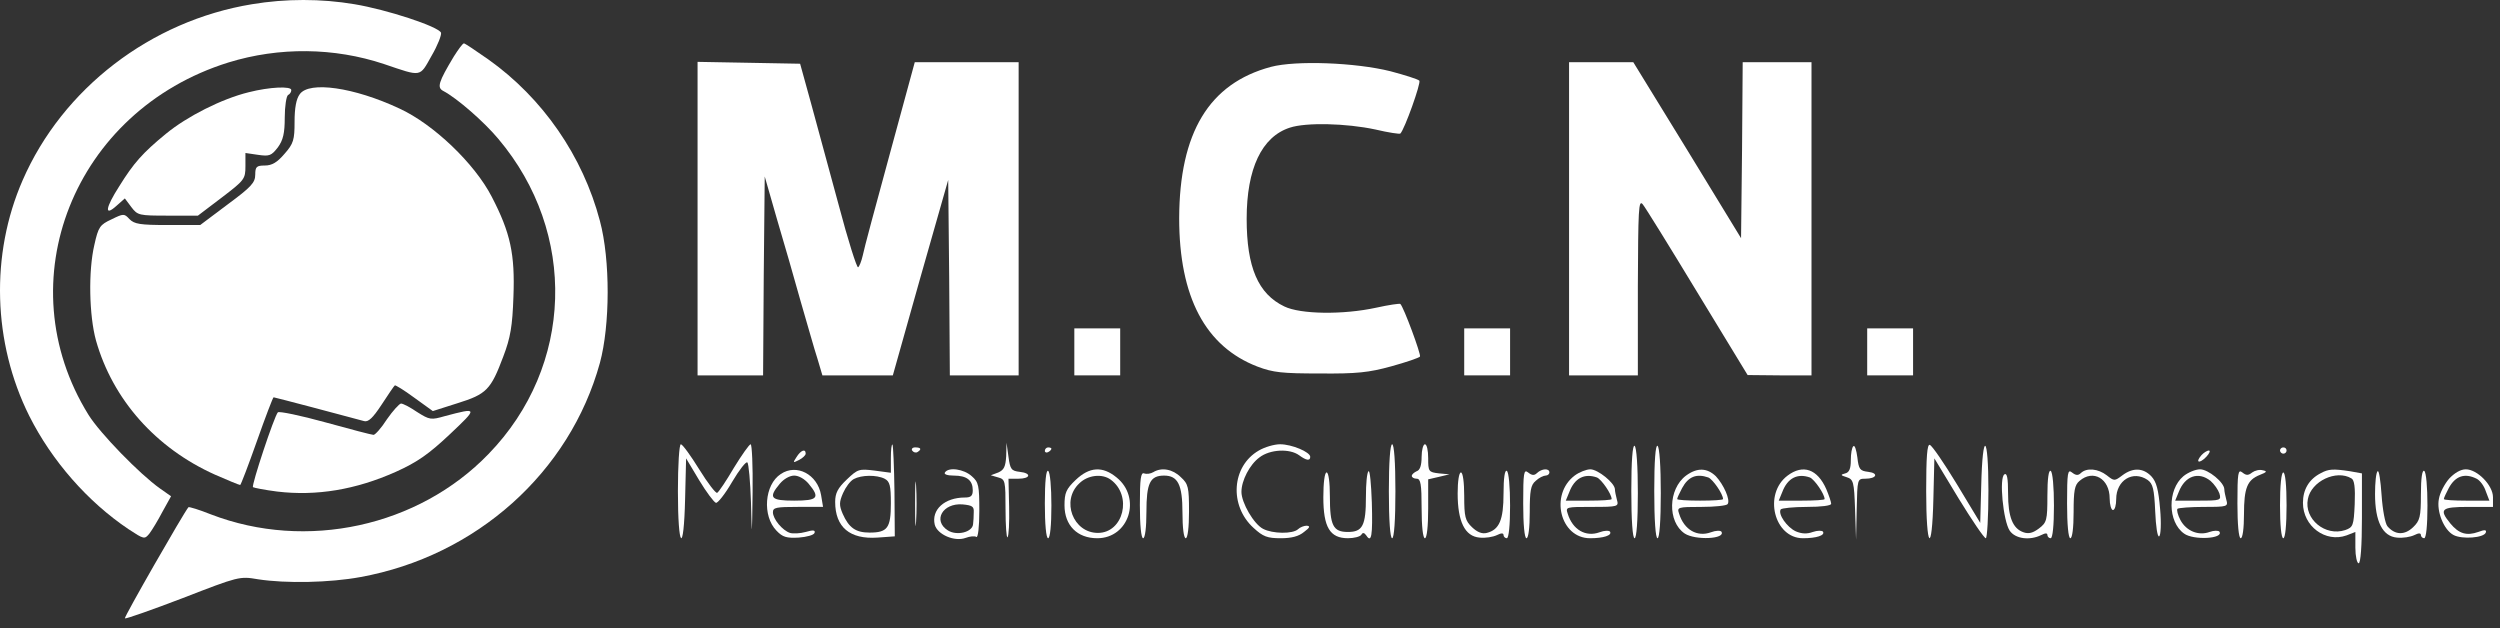 <svg width="191" height="48" viewBox="0 0 191 48" fill="none" xmlns="http://www.w3.org/2000/svg">
<rect x="0" y="0" width="191" height="48" fill="#333333" stroke="none"/>
<path d="M19.251 0.323C11.517 1.591 4.783 6.76 1.73 13.771C-0.748 19.442 -0.548 26.189 2.23 31.765C3.957 35.21 6.711 38.345 9.815 40.427C11.016 41.216 11.041 41.216 11.417 40.762C11.617 40.498 12.068 39.757 12.418 39.087L13.069 37.914L12.218 37.316C10.691 36.239 7.637 33.105 6.761 31.693C0.453 21.523 5.634 8.459 17.449 4.774C21.329 3.577 25.534 3.625 29.339 4.893C32.242 5.874 32.042 5.922 32.968 4.271C33.444 3.458 33.744 2.668 33.694 2.5C33.494 2.022 29.539 0.73 27.086 0.323C24.533 -0.108 21.83 -0.108 19.251 0.323Z" fill="white"/>
<path d="M34.67 4.319C33.494 6.281 33.369 6.688 33.869 6.951C34.92 7.501 36.998 9.32 38.074 10.612C44.132 17.791 43.832 27.984 37.324 34.684C31.967 40.235 23.406 42.102 16.122 39.302C15.221 38.943 14.445 38.704 14.395 38.752C14.02 39.206 9.464 47.151 9.539 47.246C9.614 47.294 11.592 46.6 13.97 45.691C18.225 44.04 18.3 44.016 19.702 44.255C21.854 44.59 25.208 44.518 27.536 44.088C36.372 42.484 43.531 36.096 45.834 27.721C46.61 24.849 46.635 19.872 45.834 16.881C44.532 11.928 41.454 7.478 37.298 4.534C36.347 3.864 35.521 3.314 35.446 3.314C35.346 3.314 35.021 3.769 34.67 4.319Z" fill="white"/>
<path d="M53.294 16.714V28.678H55.797H58.3L58.35 21.093L58.425 13.483L59.352 16.714C59.877 18.484 60.703 21.332 61.179 23.055C61.679 24.753 62.23 26.739 62.455 27.41L62.831 28.678H65.509H68.213L70.315 21.212L72.443 13.746L72.518 21.212L72.568 28.678H75.196H77.824V16.714V4.75H73.844H69.889L67.987 11.737C66.936 15.589 65.985 19.106 65.91 19.537C65.809 19.968 65.659 20.351 65.559 20.422C65.459 20.47 64.783 18.341 64.082 15.685C63.356 13.029 62.405 9.511 61.955 7.86L61.129 4.869L57.224 4.797L53.294 4.726V16.714Z" fill="white"/>
<path d="M97.098 5.109C92.367 6.377 90.114 10.133 90.089 16.666C90.089 22.696 92.091 26.476 96.071 28.008C97.273 28.462 97.949 28.534 100.852 28.534C103.656 28.558 104.582 28.462 106.309 27.984C107.435 27.673 108.412 27.338 108.487 27.242C108.587 27.099 107.235 23.438 106.985 23.222C106.935 23.174 106.109 23.294 105.133 23.509C102.604 24.06 99.35 24.012 98.124 23.414C96.121 22.456 95.245 20.423 95.245 16.714C95.245 12.885 96.397 10.444 98.549 9.751C99.776 9.344 102.855 9.416 105.082 9.894C106.084 10.133 106.935 10.253 106.985 10.205C107.31 9.894 108.587 6.305 108.437 6.161C108.311 6.042 107.31 5.731 106.234 5.444C103.556 4.774 99 4.606 97.098 5.109Z" fill="white"/>
<path d="M119.876 16.714V28.678H122.504H125.132V21.906C125.158 15.996 125.183 15.206 125.508 15.613C125.708 15.852 127.586 18.891 129.688 22.361L133.518 28.654L135.971 28.678H138.399V16.714V4.75H135.771H133.142L133.092 11.473L133.017 18.197L128.912 11.473L124.782 4.75H122.329H119.876V16.714Z" fill="white"/>
<path d="M19.001 7.047C16.949 7.549 14.295 8.889 12.668 10.229C10.891 11.689 10.215 12.455 9.114 14.225C8.038 15.9 7.962 16.57 8.889 15.733L9.539 15.159L10.04 15.829C10.516 16.451 10.616 16.475 12.819 16.475H15.121L16.949 15.087C18.676 13.771 18.751 13.675 18.751 12.694V11.689L19.727 11.832C20.578 11.952 20.728 11.904 21.229 11.258C21.629 10.708 21.755 10.181 21.755 8.985C21.755 8.124 21.88 7.334 22.005 7.262C22.155 7.19 22.255 7.023 22.255 6.879C22.255 6.568 20.603 6.64 19.001 7.047Z" fill="white"/>
<path d="M22.906 7.19C22.63 7.549 22.505 8.267 22.505 9.296C22.505 10.684 22.43 10.971 21.729 11.761C21.178 12.407 20.778 12.646 20.227 12.646C19.602 12.646 19.501 12.742 19.501 13.34C19.501 13.962 19.176 14.297 17.399 15.613L15.296 17.192H12.818C10.691 17.192 10.265 17.12 9.889 16.738C9.489 16.307 9.439 16.307 8.513 16.762C7.637 17.168 7.512 17.336 7.211 18.7C6.736 20.71 6.811 24.131 7.336 26.022C8.613 30.52 11.892 34.229 16.423 36.263C17.399 36.694 18.275 37.053 18.35 37.053C18.4 37.053 18.976 35.545 19.627 33.703C20.277 31.86 20.853 30.353 20.903 30.353C20.978 30.353 26.51 31.812 27.812 32.171C28.137 32.267 28.488 31.932 29.163 30.903C29.664 30.137 30.115 29.468 30.165 29.444C30.19 29.396 30.866 29.802 31.642 30.377L33.068 31.406L34.946 30.808C37.173 30.114 37.499 29.779 38.45 27.242C39.001 25.806 39.151 24.897 39.226 22.672C39.351 19.418 39.001 17.791 37.574 15.039C36.272 12.502 33.118 9.487 30.515 8.291C27.036 6.664 23.631 6.185 22.906 7.19Z" fill="white"/>
<path d="M82.079 26.883V28.678H83.831H85.583V26.883V25.088H83.831H82.079V26.883Z" fill="white"/>
<path d="M111.866 26.883V28.678H113.618H115.371V26.883V25.088H113.618H111.866V26.883Z" fill="white"/>
<path d="M142.654 26.883V28.678H144.406H146.159V26.883V25.088H144.406H142.654V26.883Z" fill="white"/>
<path d="M29.564 32.028C29.139 32.698 28.663 33.224 28.538 33.224C28.413 33.224 26.761 32.794 24.859 32.267C22.956 31.741 21.329 31.406 21.229 31.502C20.954 31.789 19.201 37.077 19.327 37.22C19.402 37.268 20.228 37.436 21.179 37.555C24.183 37.914 27.186 37.412 30.24 36.048C31.892 35.306 32.768 34.684 34.37 33.176C36.523 31.143 36.523 31.119 33.995 31.789C32.919 32.1 32.818 32.076 31.867 31.478C31.342 31.119 30.791 30.831 30.641 30.831C30.516 30.831 30.015 31.382 29.564 32.028Z" fill="white"/>
<path d="M51.792 37.531C51.792 41.982 52.243 42.436 52.343 38.081L52.418 35.019L53.419 36.694C53.97 37.603 54.545 38.369 54.696 38.416C54.821 38.464 55.397 37.746 55.922 36.837C56.473 35.904 56.998 35.234 57.099 35.33C57.199 35.425 57.324 36.789 57.374 38.369C57.449 41.216 57.449 41.216 57.499 37.579C57.524 35.593 57.449 33.942 57.349 33.942C57.249 33.942 56.673 34.755 56.072 35.736C55.497 36.718 54.921 37.579 54.796 37.651C54.696 37.723 54.07 36.909 53.419 35.856C52.768 34.803 52.142 33.942 52.017 33.942C51.892 33.942 51.792 35.545 51.792 37.531Z" fill="white"/>
<path d="M68.062 34.995V36.119L66.81 35.952C65.634 35.808 65.534 35.832 64.683 36.646C64.007 37.292 63.807 37.675 63.807 38.345C63.807 40.283 64.933 41.216 67.036 41.072L68.362 40.977L68.337 37.531C68.312 35.641 68.237 34.038 68.187 33.966C68.112 33.918 68.062 34.373 68.062 34.995ZM67.586 36.574C67.987 36.789 68.062 37.1 68.062 38.464C68.062 40.331 67.812 40.69 66.435 40.69C65.384 40.69 64.858 40.331 64.382 39.254C64.107 38.608 64.107 38.369 64.407 37.675C64.608 37.22 64.958 36.742 65.233 36.598C65.809 36.287 66.961 36.263 67.586 36.574Z" fill="white"/>
<path d="M76.873 34.852C76.823 35.665 76.698 35.904 76.272 36.096L75.696 36.311L76.272 36.479C76.798 36.622 76.823 36.742 76.823 38.919C76.823 40.164 76.898 41.121 76.973 41.049C77.073 40.953 77.123 39.924 77.098 38.728L77.048 36.574H77.799C78.75 36.574 78.825 36.144 77.899 36.048C77.273 35.976 77.173 35.856 77.048 34.899L76.898 33.823L76.873 34.852Z" fill="white"/>
<path d="M96.172 34.421C94.095 35.617 93.894 38.632 95.772 40.331C96.498 41.001 96.823 41.121 97.849 41.121C98.675 41.121 99.226 40.977 99.627 40.642C100.077 40.307 100.127 40.187 99.827 40.163C99.627 40.163 99.326 40.283 99.176 40.427C98.776 40.809 97.224 40.786 96.498 40.403C95.797 40.044 94.846 38.417 94.846 37.579C94.846 36.718 95.472 35.498 96.222 34.947C97.023 34.325 98.525 34.253 99.251 34.78C99.802 35.186 100.102 35.234 100.102 34.899C100.102 34.54 98.701 33.942 97.799 33.942C97.349 33.942 96.623 34.157 96.172 34.421Z" fill="white"/>
<path d="M106.109 37.531C106.109 39.757 106.209 41.121 106.36 41.121C106.51 41.121 106.61 39.757 106.61 37.531C106.61 35.306 106.51 33.942 106.36 33.942C106.209 33.942 106.109 35.306 106.109 37.531Z" fill="white"/>
<path d="M108.612 34.899C108.612 35.545 108.487 35.928 108.237 36C108.037 36.096 107.861 36.239 107.861 36.359C107.861 36.478 108.037 36.574 108.237 36.574C108.537 36.574 108.612 36.981 108.612 38.847C108.612 40.211 108.712 41.121 108.863 41.121C109.013 41.121 109.113 40.211 109.113 38.871V36.622L109.939 36.431L110.74 36.239L109.939 36.167C109.138 36.072 109.113 36.024 109.113 34.995C109.113 34.421 109.013 33.942 108.863 33.942C108.737 33.942 108.612 34.373 108.612 34.899Z" fill="white"/>
<path d="M124.632 37.507C124.632 39.757 124.732 41.121 124.882 41.121C125.032 41.121 125.132 39.805 125.132 37.675C125.132 35.617 125.032 34.157 124.882 34.062C124.732 33.966 124.632 35.186 124.632 37.507Z" fill="white"/>
<path d="M126.385 37.507C126.385 39.757 126.485 41.121 126.635 41.121C126.785 41.121 126.885 39.805 126.885 37.675C126.885 35.617 126.785 34.157 126.635 34.062C126.485 33.966 126.385 35.186 126.385 37.507Z" fill="white"/>
<path d="M141.603 34.086C141.478 34.181 141.403 34.66 141.403 35.163C141.403 35.809 141.278 36.096 140.977 36.167C140.602 36.263 140.602 36.311 141.077 36.455C141.603 36.622 141.653 36.79 141.728 38.943L141.803 41.24L141.853 38.895C141.903 36.598 141.903 36.574 142.504 36.574C143.38 36.574 143.555 36.144 142.729 36.048C142.104 35.976 142.003 35.856 141.903 34.947C141.828 34.373 141.703 33.99 141.603 34.086Z" fill="white"/>
<path d="M147.16 37.507C147.16 41.982 147.611 42.437 147.711 38.082L147.786 35.019L149.638 38.082C150.665 39.757 151.591 41.121 151.716 41.121C151.816 41.121 151.916 39.493 151.916 37.483C151.916 33.129 151.465 32.841 151.365 37.125L151.29 39.948L149.513 37.005C148.537 35.402 147.611 34.038 147.435 33.99C147.235 33.918 147.16 34.923 147.16 37.507Z" fill="white"/>
<path d="M69.689 34.421C69.789 34.564 69.964 34.612 70.09 34.54C70.44 34.325 70.365 34.181 69.914 34.181C69.714 34.181 69.614 34.301 69.689 34.421Z" fill="white"/>
<path d="M79.826 34.445C79.826 34.564 79.951 34.612 80.076 34.541C80.227 34.469 80.327 34.349 80.327 34.277C80.327 34.229 80.227 34.182 80.076 34.182C79.951 34.182 79.826 34.301 79.826 34.445Z" fill="white"/>
<path d="M174.193 34.421C174.193 34.541 174.319 34.66 174.444 34.66C174.594 34.66 174.694 34.541 174.694 34.421C174.694 34.277 174.594 34.182 174.444 34.182C174.319 34.182 174.193 34.277 174.193 34.421Z" fill="white"/>
<path d="M60.853 34.923C60.553 35.378 60.578 35.378 61.053 35.139C61.329 34.995 61.554 34.779 61.554 34.66C61.554 34.253 61.179 34.397 60.853 34.923Z" fill="white"/>
<path d="M168.186 34.78C167.686 35.354 168.036 35.45 168.562 34.899C168.812 34.636 168.887 34.421 168.762 34.421C168.612 34.421 168.362 34.588 168.186 34.78Z" fill="white"/>
<path d="M59.652 36.215C58.4 37.029 58.225 39.421 59.326 40.546C59.802 41.048 60.102 41.12 61.028 41.072C61.629 41.025 62.18 40.881 62.23 40.714C62.305 40.498 62.13 40.474 61.554 40.642C61.129 40.761 60.578 40.785 60.353 40.714C59.777 40.522 59.051 39.661 59.051 39.134C59.051 38.775 59.301 38.727 60.953 38.727H62.881L62.73 37.818C62.455 36.239 60.853 35.401 59.652 36.215ZM61.779 36.957C62.68 38.034 62.48 38.249 60.678 38.249C58.876 38.249 58.675 38.034 59.577 36.957C59.877 36.598 60.328 36.335 60.678 36.335C61.028 36.335 61.479 36.598 61.779 36.957Z" fill="white"/>
<path d="M69.914 38.489C69.914 39.996 69.939 40.618 69.989 39.852C70.038 39.111 70.038 37.866 69.989 37.101C69.939 36.359 69.914 36.981 69.914 38.489Z" fill="white"/>
<path d="M72.192 36.096C72.092 36.239 72.392 36.335 72.868 36.335C73.869 36.335 74.319 36.694 74.319 37.46C74.319 37.89 74.169 38.01 73.719 38.01C72.167 38.01 71.14 38.943 71.416 40.092C71.616 40.834 72.918 41.408 73.769 41.097C74.094 40.977 74.469 40.929 74.595 41.025C74.72 41.097 74.82 40.259 74.82 39.015C74.82 37.101 74.77 36.837 74.244 36.383C73.644 35.833 72.467 35.665 72.192 36.096ZM74.394 39.135C74.394 39.446 74.369 39.852 74.344 40.044C74.294 40.666 73.093 40.953 72.417 40.523C71.24 39.781 72.016 38.417 73.543 38.536C74.294 38.608 74.419 38.704 74.394 39.135Z" fill="white"/>
<path d="M79.826 38.465C79.826 40.068 79.926 41.121 80.076 41.121C80.227 41.121 80.327 40.139 80.327 38.632C80.327 37.22 80.227 36.048 80.076 35.976C79.926 35.88 79.826 36.766 79.826 38.465Z" fill="white"/>
<path d="M82.179 36.67C81.453 37.364 81.328 37.651 81.328 38.608C81.328 40.139 82.304 41.121 83.831 41.121C86.259 41.121 87.236 38.034 85.308 36.478C84.232 35.593 83.231 35.665 82.179 36.67ZM84.858 36.646C86.535 37.866 85.834 40.714 83.881 40.714C81.979 40.714 81.053 38.249 82.454 36.933C83.105 36.287 84.207 36.167 84.858 36.646Z" fill="white"/>
<path d="M88.112 36.072C87.912 36.191 87.612 36.239 87.411 36.167C87.161 36.072 87.086 36.55 87.086 38.584C87.086 40.116 87.186 41.121 87.336 41.121C87.486 41.121 87.587 40.283 87.587 39.111C87.587 36.909 87.862 36.335 88.938 36.335C89.99 36.335 90.34 37.029 90.34 39.158C90.34 40.307 90.44 41.121 90.59 41.121C90.74 41.121 90.841 40.283 90.841 39.087C90.841 37.22 90.79 36.981 90.215 36.455C89.589 35.833 88.738 35.689 88.112 36.072Z" fill="white"/>
<path d="M104.557 36C104.432 36.095 104.357 36.981 104.357 37.938C104.357 40.163 104.106 40.642 102.98 40.642C101.853 40.642 101.603 40.163 101.603 37.914C101.603 36.861 101.503 36.095 101.353 36.095C101.203 36.095 101.103 36.885 101.103 37.986C101.103 40.283 101.603 41.12 102.98 41.12C103.455 41.12 103.906 41.001 104.006 40.857C104.106 40.666 104.231 40.69 104.382 40.905C104.782 41.527 104.882 40.929 104.807 38.369C104.757 36.957 104.657 35.904 104.557 36Z" fill="white"/>
<path d="M114.87 37.699C114.87 39.733 114.544 40.474 113.593 40.714C113.243 40.809 112.867 40.666 112.467 40.283C111.941 39.781 111.866 39.493 111.866 37.89C111.866 36.861 111.766 36.096 111.616 36.096C111.465 36.096 111.365 36.79 111.365 37.699C111.365 39.852 111.916 40.977 113.042 41.073C113.493 41.121 114.069 41.025 114.369 40.881C114.694 40.714 114.87 40.714 114.87 40.881C114.87 41.001 114.995 41.121 115.12 41.121C115.27 41.121 115.37 40.139 115.37 38.632C115.37 37.22 115.27 36.048 115.12 35.976C114.97 35.88 114.87 36.502 114.87 37.699Z" fill="white"/>
<path d="M116.372 38.465C116.372 40.068 116.472 41.121 116.622 41.121C116.773 41.121 116.873 40.307 116.873 39.135C116.873 37.483 116.948 37.053 117.323 36.742C117.574 36.502 117.924 36.335 118.074 36.335C118.249 36.335 118.375 36.215 118.375 36.096C118.375 35.761 117.799 35.785 117.423 36.144C117.223 36.335 117.048 36.335 116.748 36.096C116.422 35.833 116.372 36.096 116.372 38.465Z" fill="white"/>
<path d="M120.302 36.335C118.374 37.795 119.2 41.121 121.478 41.121C122.504 41.121 123.18 40.905 123.005 40.618C122.93 40.522 122.579 40.522 122.204 40.666C121.153 41.049 120.151 40.474 119.776 39.254C119.601 38.728 119.626 38.728 121.628 38.728C123.631 38.728 123.681 38.704 123.531 38.177C123.456 37.89 123.38 37.531 123.38 37.388C123.38 36.909 122.079 35.856 121.503 35.856C121.203 35.856 120.652 36.072 120.302 36.335ZM122.004 36.478C122.354 36.622 123.13 37.747 123.13 38.13C123.13 38.201 122.354 38.249 121.378 38.249H119.626L119.901 37.579C120.302 36.526 121.053 36.144 122.004 36.478Z" fill="white"/>
<path d="M128.813 36.335C127.436 37.364 127.386 39.876 128.713 40.762C129.514 41.288 131.866 41.192 131.516 40.618C131.441 40.522 131.09 40.522 130.715 40.666C129.664 41.049 128.662 40.474 128.287 39.254C128.112 38.752 128.162 38.728 129.989 38.728C131.015 38.728 131.917 38.632 131.992 38.512C132.217 38.201 131.691 37.029 131.09 36.383C130.415 35.737 129.664 35.713 128.813 36.335ZM130.515 36.478C130.865 36.622 131.641 37.747 131.641 38.13C131.641 38.201 130.865 38.249 129.889 38.249C128.938 38.249 128.137 38.201 128.137 38.13C128.137 38.034 128.312 37.675 128.512 37.292C128.988 36.407 129.614 36.167 130.515 36.478Z" fill="white"/>
<path d="M136.572 36.335C134.695 37.747 135.546 41.121 137.748 41.121C138.775 41.121 139.45 40.905 139.275 40.618C139.2 40.522 138.85 40.522 138.499 40.642C138.049 40.809 137.648 40.786 137.198 40.594C136.522 40.283 135.821 39.278 136.046 38.919C136.121 38.824 137.022 38.728 138.049 38.728C139.15 38.728 139.901 38.632 139.901 38.489C139.901 38.345 139.726 37.842 139.526 37.364C138.85 35.833 137.748 35.45 136.572 36.335ZM138.274 36.478C138.624 36.622 139.4 37.747 139.4 38.13C139.4 38.201 138.624 38.249 137.648 38.249H135.896L136.171 37.579C136.572 36.526 137.323 36.144 138.274 36.478Z" fill="white"/>
<path d="M156.421 37.866C156.421 39.757 156.371 39.924 155.77 40.379C155.32 40.714 154.994 40.809 154.594 40.666C153.768 40.379 153.417 39.493 153.417 37.699C153.417 36.55 153.342 36.12 153.142 36.239C152.716 36.478 153.042 39.805 153.543 40.546C153.968 41.169 155.069 41.312 155.945 40.881C156.271 40.714 156.421 40.714 156.421 40.881C156.421 41.001 156.546 41.121 156.671 41.121C156.822 41.121 156.922 40.14 156.922 38.632C156.922 37.22 156.822 36.048 156.671 35.976C156.521 35.88 156.421 36.574 156.421 37.866Z" fill="white"/>
<path d="M157.924 38.465C157.924 40.068 158.024 41.121 158.174 41.121C158.324 41.121 158.424 40.307 158.424 39.135C158.424 37.483 158.5 37.053 158.875 36.742C159.926 35.833 161.178 36.574 161.178 38.082C161.178 38.56 161.303 38.967 161.428 38.967C161.578 38.967 161.678 38.584 161.678 38.13C161.678 36.694 162.955 35.904 164.081 36.67C164.482 36.957 164.582 37.364 164.657 39.063C164.707 40.235 164.832 41.049 164.958 40.977C165.083 40.905 165.133 39.996 165.033 38.895C164.907 37.412 164.757 36.813 164.357 36.383C163.731 35.737 162.955 35.713 162.154 36.311C161.553 36.766 161.528 36.766 160.953 36.311C160.302 35.809 159.426 35.713 158.975 36.144C158.775 36.335 158.6 36.335 158.299 36.096C157.974 35.833 157.924 36.096 157.924 38.465Z" fill="white"/>
<path d="M166.81 36.383C165.583 37.412 165.608 39.876 166.86 40.762C167.561 41.288 169.914 41.168 169.563 40.618C169.488 40.522 169.138 40.522 168.812 40.642C167.961 40.953 167.035 40.57 166.584 39.733C166.384 39.35 166.284 38.967 166.359 38.871C166.459 38.8 167.36 38.728 168.387 38.728C170.189 38.728 170.239 38.704 170.089 38.177C170.014 37.89 169.939 37.531 169.939 37.388C169.939 36.861 168.712 35.856 168.086 35.856C167.736 35.856 167.16 36.096 166.81 36.383ZM168.887 36.742C169.163 36.981 169.463 37.412 169.563 37.699C169.713 38.225 169.663 38.249 167.961 38.249H166.184L166.459 37.579C166.935 36.359 167.961 36 168.887 36.742Z" fill="white"/>
<path d="M170.939 38.465C170.939 40.068 171.04 41.121 171.19 41.121C171.34 41.121 171.44 40.355 171.44 39.302C171.44 37.268 171.69 36.67 172.642 36.287C173.192 36.072 173.242 36 172.867 35.928C172.617 35.856 172.266 35.952 172.066 36.096C171.765 36.335 171.615 36.335 171.315 36.096C170.99 35.833 170.939 36.12 170.939 38.465Z" fill="white"/>
<path d="M177.322 36.143C176.421 36.598 175.945 37.388 175.945 38.416C175.945 40.211 177.672 41.479 179.274 40.905L179.95 40.642V41.838C179.95 42.508 180.075 43.035 180.201 43.035C180.351 43.035 180.451 41.719 180.451 39.589V36.167L179.525 36C178.248 35.808 177.898 35.832 177.322 36.143ZM179.65 36.55C179.875 36.67 179.95 37.244 179.9 38.512C179.825 40.163 179.775 40.283 179.174 40.498C177.647 41.001 176.02 39.661 176.321 38.129C176.571 36.766 178.498 35.856 179.65 36.55Z" fill="white"/>
<path d="M181.653 36C181.528 36.096 181.453 36.885 181.453 37.747C181.453 39.852 182.029 40.977 183.13 41.073C183.581 41.121 184.156 41.025 184.457 40.881C184.782 40.714 184.957 40.714 184.957 40.881C184.957 41.001 185.083 41.121 185.208 41.121C185.358 41.121 185.458 40.139 185.458 38.632C185.458 37.22 185.358 36.048 185.208 35.976C185.058 35.88 184.957 36.526 184.957 37.771C184.957 39.493 184.882 39.781 184.357 40.283C183.706 40.905 182.98 40.881 182.404 40.211C182.229 40.02 182.029 38.943 181.954 37.842C181.879 36.718 181.753 35.904 181.653 36Z" fill="white"/>
<path d="M187.11 36.574C186.76 36.981 186.409 37.651 186.334 38.105C186.134 39.063 186.71 40.498 187.46 40.881C188.111 41.216 189.763 41.096 189.914 40.69C189.989 40.474 189.838 40.45 189.338 40.642C188.462 40.953 187.861 40.785 187.21 39.996C186.309 38.895 186.509 38.728 188.587 38.728H190.464V37.986C190.464 37.077 189.263 35.856 188.387 35.856C187.986 35.856 187.511 36.143 187.11 36.574ZM189.213 36.574C189.463 36.694 189.788 37.124 189.914 37.531L190.189 38.249H188.437C187.486 38.249 186.71 38.201 186.71 38.129C186.71 38.034 186.885 37.675 187.085 37.292C187.586 36.359 188.312 36.12 189.213 36.574Z" fill="white"/>
<path d="M174.193 38.608C174.193 40.116 174.293 41.121 174.444 41.121C174.594 41.121 174.694 40.116 174.694 38.608C174.694 37.101 174.594 36.096 174.444 36.096C174.293 36.096 174.193 37.101 174.193 38.608Z" fill="white"/>
</svg>
